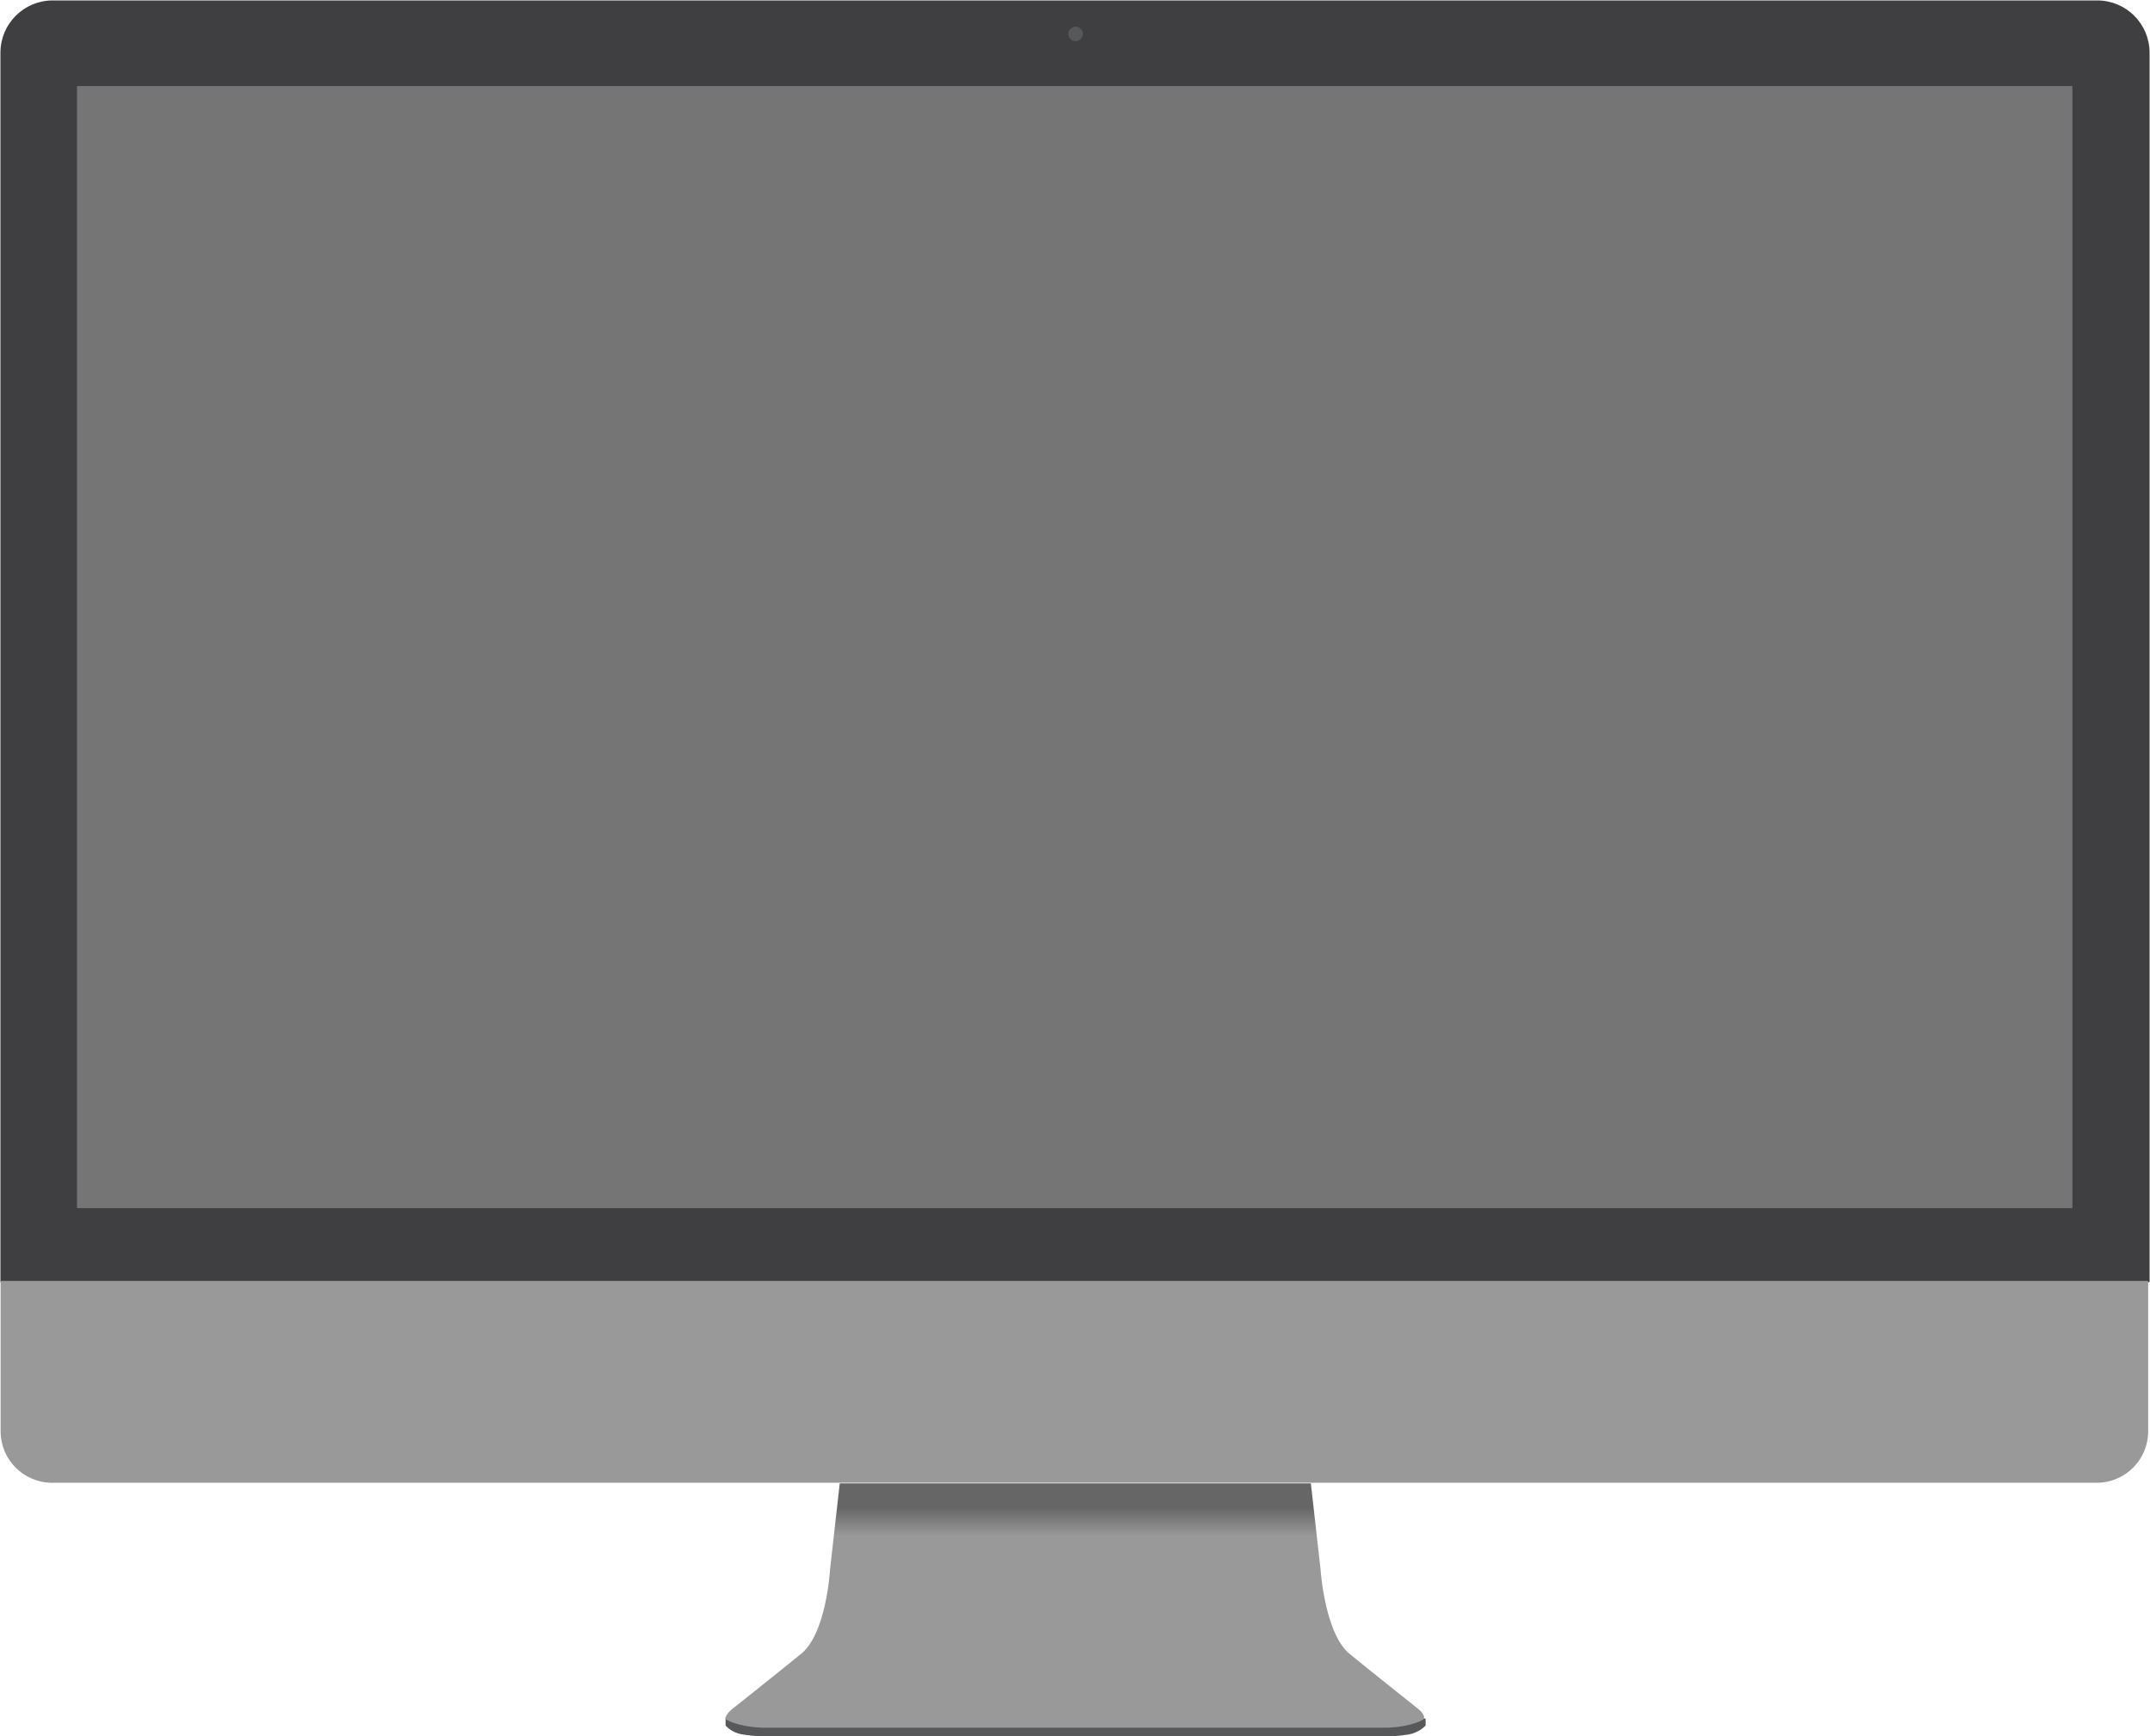 <!-- Generator: Adobe Illustrator 19.2.1, SVG Export Plug-In  -->
<svg version="1.1"
	 xmlns="http://www.w3.org/2000/svg" xmlns:xlink="http://www.w3.org/1999/xlink" xmlns:a="http://ns.adobe.com/AdobeSVGViewerExtensions/3.0/"
	 x="0px" y="0px" width="354.6px" height="286.4px" viewBox="0 0 354.6 286.4" style="enable-background:new 0 0 354.6 286.4;"
	 xml:space="preserve">
<style type="text/css">
	.st0{fill:#3F3F41;stroke:#3F3F41;stroke-width:0.257;stroke-miterlimit:10;}
	.st1{fill:#999999;}
	.st2{fill:#57585A;stroke:#57585A;stroke-width:0.257;stroke-miterlimit:10;}
	.st3{fill:#57585A;}
	.st4{fill:#757575;}
	.st5{fill:url(#SVGID_1_);}
	.st6{fill:url(#SVGID_2_);}
</style>
<defs>
</defs>
<path class="st0" d="M354.4,211.3V8.7c0-4.7-3.8-8.5-8.5-8.5H8.7c-4.7,0-8.5,3.8-8.5,8.5v202.7H354.4z"/>
<path class="st1" d="M0.1,211.3v24.8c0,4.7,3.8,8.5,8.5,8.5h337.2c4.7,0,8.5-3.8,8.5-8.5v-24.8H0.1z"/>
<path class="st2" d="M229.1,284.9h-7h-89.4h-7c-4.3-0.2-5.9-1.4-5.9-1.4v1.1c0,0,0.9,1.1,2.7,1.4c1.9,0.3,3.2,0.3,3.2,0.3h7h89.4h7
	c0,0,1.3,0,3.2-0.3c1.7-0.3,2.7-1.4,2.7-1.4v-1.1C235,283.6,233.4,284.8,229.1,284.9z"/>
<path class="st3" d="M178.6,5.6c0,0.7-0.6,1.2-1.2,1.2c-0.7,0-1.2-0.6-1.2-1.2c0-0.7,0.6-1.2,1.2-1.2C178,4.4,178.6,4.9,178.6,5.6"
	/>
<rect x="12.7" y="14.2" class="st4" width="329.1" height="185.1"/>
<linearGradient id="SVGID_1_" gradientUnits="userSpaceOnUse" x1="177.387" y1="244.657" x2="177.387" y2="284.928">
	<stop  offset="9.996811e-02" style="stop-color:#666666"/>
	<stop  offset="0.217" style="stop-color:#999999"/>
</linearGradient>
<path class="st5" d="M233.9,281.9c0,0-8.8-7-11.1-8.9c-4.3-3.2-5-14.1-5-14.1l-1.6-14.2h-31.1h-15.5h-31.1l-1.6,14.2
	c0,0-0.6,10.9-5,14.1c-2.3,1.9-11.1,8.9-11.1,8.9s-1.3,1-1.1,1.7c0,0,1.6,1.2,5.9,1.4h7h36.9h15.5h36.9h7c4.3-0.2,5.9-1.4,5.9-1.4
	C235.2,282.9,233.9,281.9,233.9,281.9z"/>
</svg>
